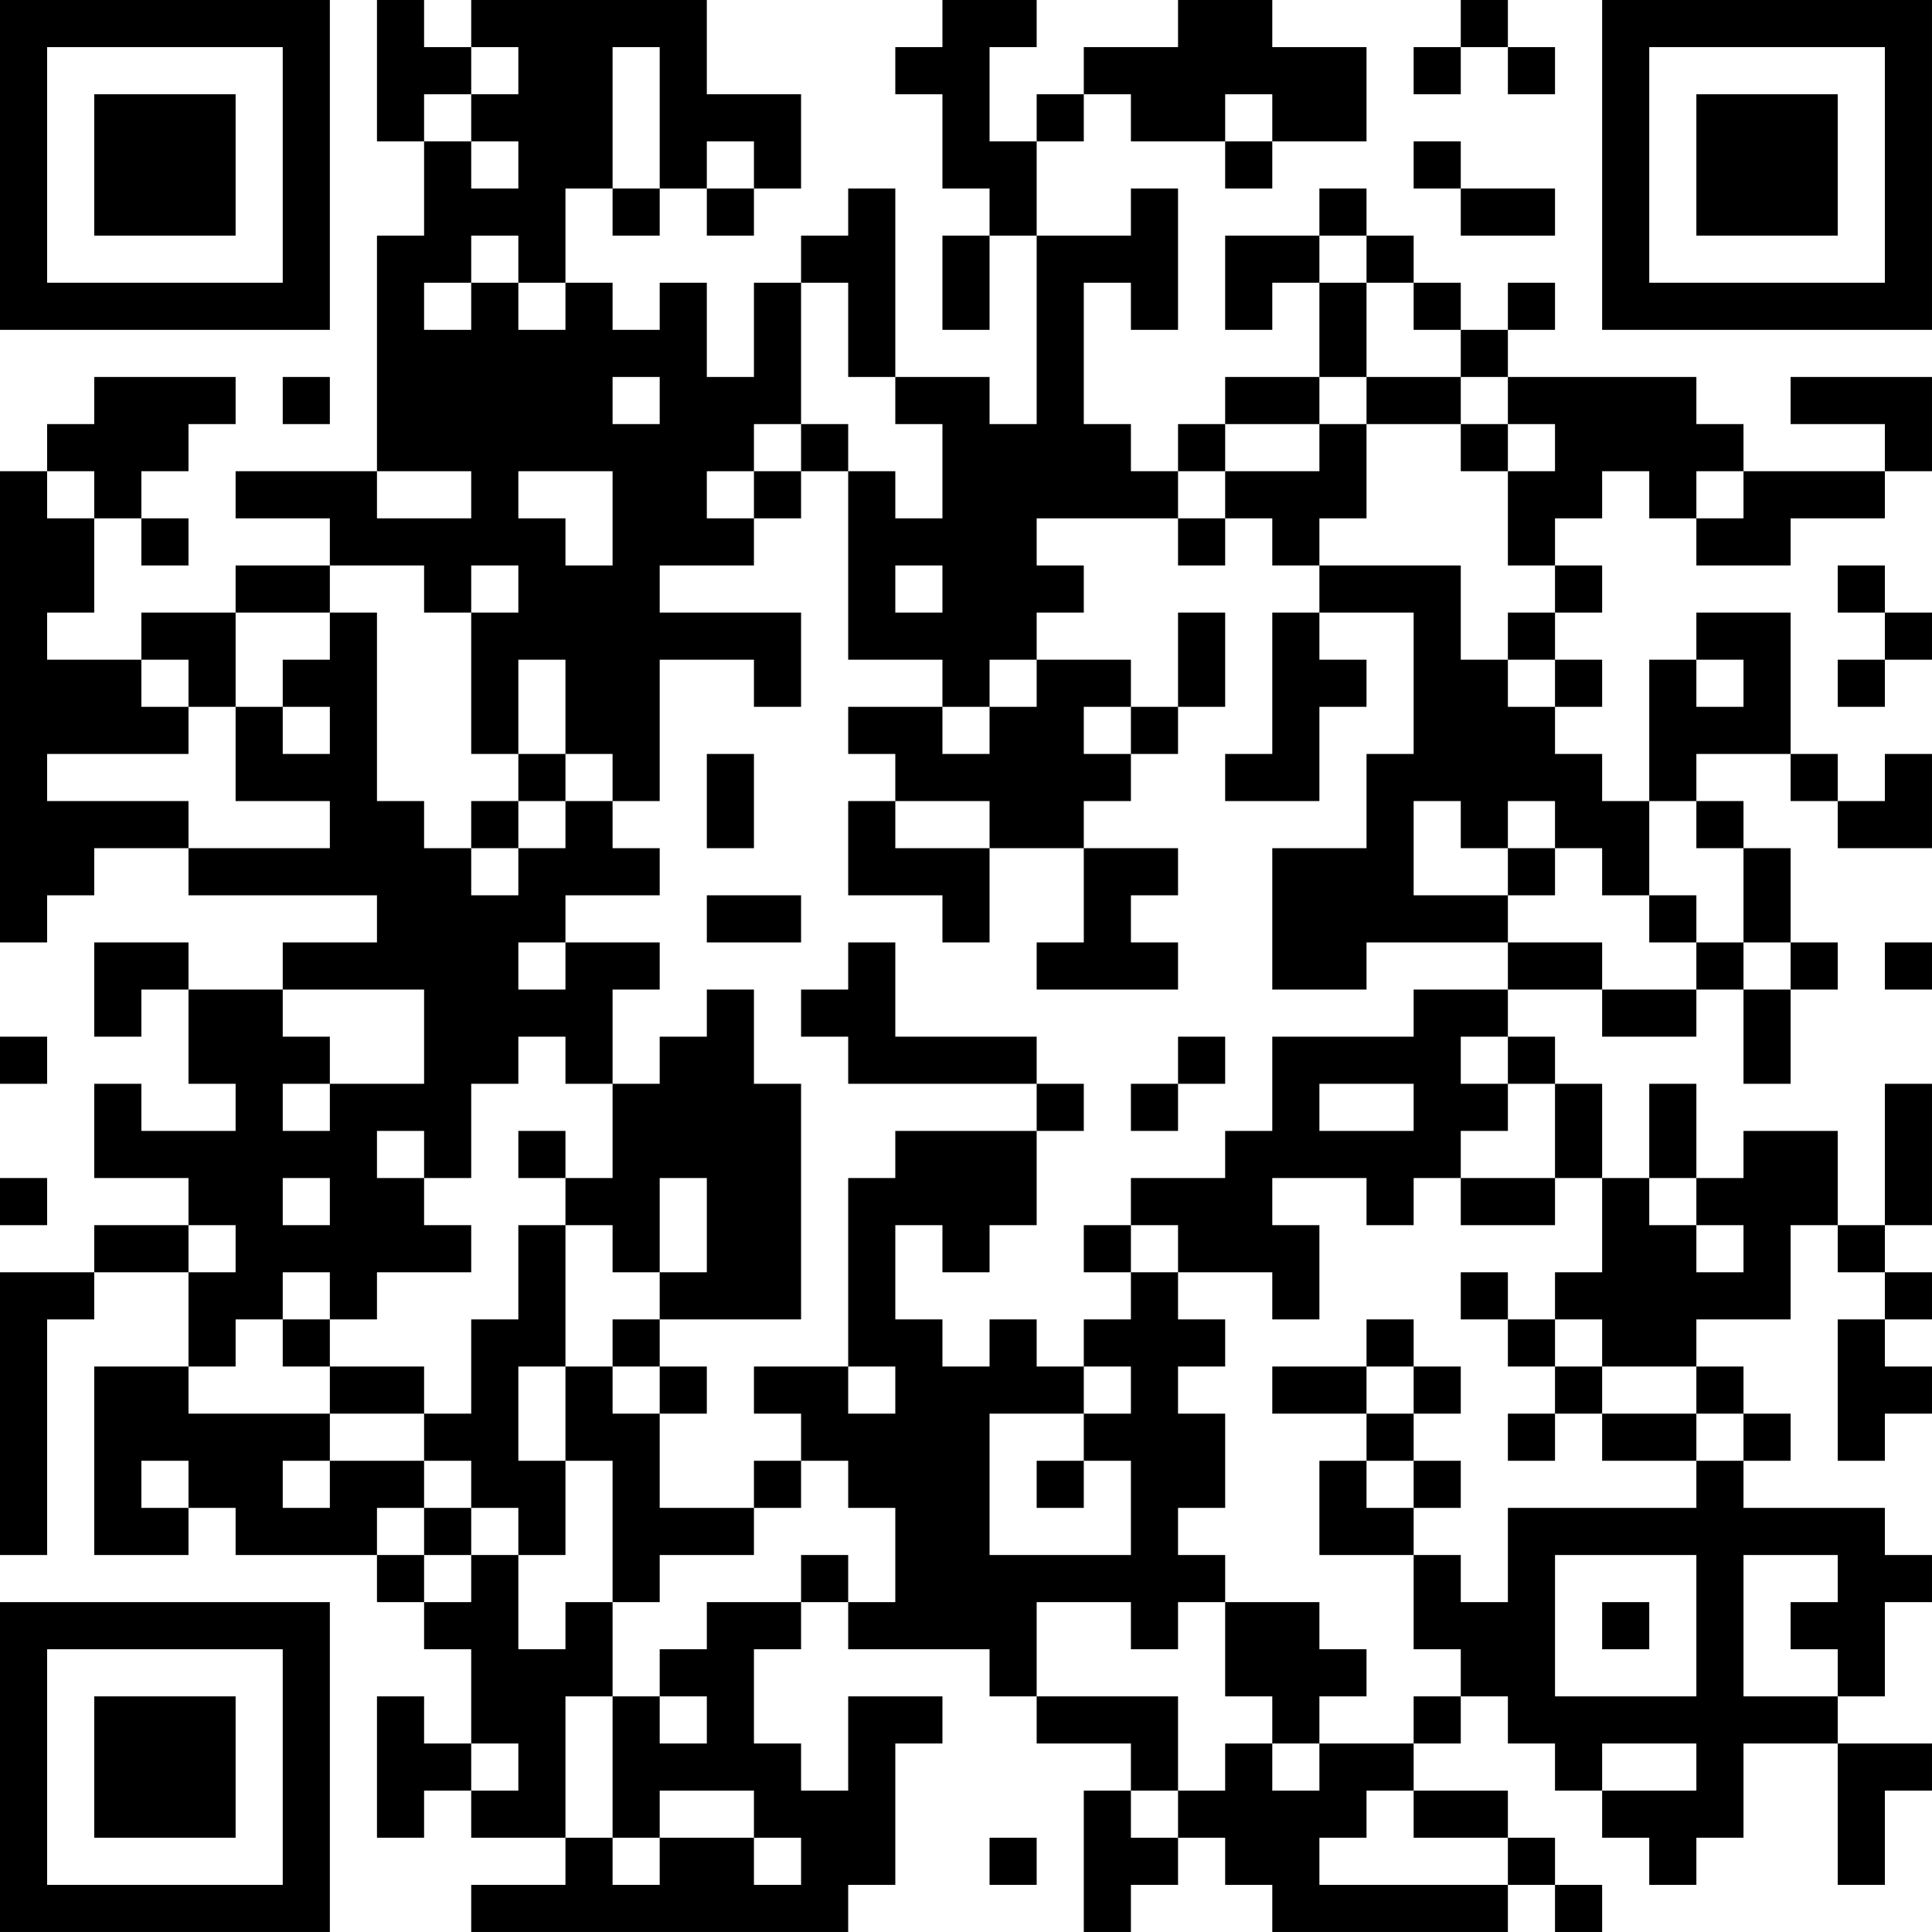 <?xml version="1.0" encoding="UTF-8"?>
<svg xmlns="http://www.w3.org/2000/svg" version="1.1" width="200" height="200" viewBox="0 0 200 200"><rect x="0" y="0" width="200" height="200" fill="#ffffff"/><g transform="scale(4.878)"><g transform="translate(0,0)"><path fill-rule="evenodd" d="M8 0L8 3L9 3L9 5L8 5L8 10L5 10L5 11L7 11L7 12L5 12L5 13L3 13L3 14L1 14L1 13L2 13L2 11L3 11L3 12L4 12L4 11L3 11L3 10L4 10L4 9L5 9L5 8L2 8L2 9L1 9L1 10L0 10L0 20L1 20L1 19L2 19L2 18L4 18L4 19L8 19L8 20L6 20L6 21L4 21L4 20L2 20L2 22L3 22L3 21L4 21L4 23L5 23L5 24L3 24L3 23L2 23L2 25L4 25L4 26L2 26L2 27L0 27L0 33L1 33L1 28L2 28L2 27L4 27L4 29L2 29L2 33L4 33L4 32L5 32L5 33L8 33L8 34L9 34L9 35L10 35L10 37L9 37L9 36L8 36L8 39L9 39L9 38L10 38L10 39L12 39L12 40L10 40L10 41L18 41L18 40L19 40L19 37L20 37L20 36L18 36L18 38L17 38L17 37L16 37L16 35L17 35L17 34L18 34L18 35L21 35L21 36L22 36L22 37L24 37L24 38L23 38L23 41L24 41L24 40L25 40L25 39L26 39L26 40L27 40L27 41L32 41L32 40L33 40L33 41L34 41L34 40L33 40L33 39L32 39L32 38L30 38L30 37L31 37L31 36L32 36L32 37L33 37L33 38L34 38L34 39L35 39L35 40L36 40L36 39L37 39L37 37L39 37L39 40L40 40L40 38L41 38L41 37L39 37L39 36L40 36L40 34L41 34L41 33L40 33L40 32L37 32L37 31L38 31L38 30L37 30L37 29L36 29L36 28L38 28L38 26L39 26L39 27L40 27L40 28L39 28L39 31L40 31L40 30L41 30L41 29L40 29L40 28L41 28L41 27L40 27L40 26L41 26L41 23L40 23L40 26L39 26L39 24L37 24L37 25L36 25L36 23L35 23L35 25L34 25L34 23L33 23L33 22L32 22L32 21L34 21L34 22L36 22L36 21L37 21L37 23L38 23L38 21L39 21L39 20L38 20L38 18L37 18L37 17L36 17L36 16L38 16L38 17L39 17L39 18L41 18L41 16L40 16L40 17L39 17L39 16L38 16L38 13L36 13L36 14L35 14L35 17L34 17L34 16L33 16L33 15L34 15L34 14L33 14L33 13L34 13L34 12L33 12L33 11L34 11L34 10L35 10L35 11L36 11L36 12L38 12L38 11L40 11L40 10L41 10L41 8L38 8L38 9L40 9L40 10L37 10L37 9L36 9L36 8L32 8L32 7L33 7L33 6L32 6L32 7L31 7L31 6L30 6L30 5L29 5L29 4L28 4L28 5L26 5L26 7L27 7L27 6L28 6L28 8L26 8L26 9L25 9L25 10L24 10L24 9L23 9L23 6L24 6L24 7L25 7L25 4L24 4L24 5L22 5L22 3L23 3L23 2L24 2L24 3L26 3L26 4L27 4L27 3L29 3L29 1L27 1L27 0L25 0L25 1L23 1L23 2L22 2L22 3L21 3L21 1L22 1L22 0L20 0L20 1L19 1L19 2L20 2L20 4L21 4L21 5L20 5L20 7L21 7L21 5L22 5L22 9L21 9L21 8L19 8L19 4L18 4L18 5L17 5L17 6L16 6L16 8L15 8L15 6L14 6L14 7L13 7L13 6L12 6L12 4L13 4L13 5L14 5L14 4L15 4L15 5L16 5L16 4L17 4L17 2L15 2L15 0L10 0L10 1L9 1L9 0ZM31 0L31 1L30 1L30 2L31 2L31 1L32 1L32 2L33 2L33 1L32 1L32 0ZM10 1L10 2L9 2L9 3L10 3L10 4L11 4L11 3L10 3L10 2L11 2L11 1ZM13 1L13 4L14 4L14 1ZM26 2L26 3L27 3L27 2ZM15 3L15 4L16 4L16 3ZM30 3L30 4L31 4L31 5L33 5L33 4L31 4L31 3ZM10 5L10 6L9 6L9 7L10 7L10 6L11 6L11 7L12 7L12 6L11 6L11 5ZM28 5L28 6L29 6L29 8L28 8L28 9L26 9L26 10L25 10L25 11L22 11L22 12L23 12L23 13L22 13L22 14L21 14L21 15L20 15L20 14L18 14L18 10L19 10L19 11L20 11L20 9L19 9L19 8L18 8L18 6L17 6L17 9L16 9L16 10L15 10L15 11L16 11L16 12L14 12L14 13L17 13L17 15L16 15L16 14L14 14L14 17L13 17L13 16L12 16L12 14L11 14L11 16L10 16L10 13L11 13L11 12L10 12L10 13L9 13L9 12L7 12L7 13L5 13L5 15L4 15L4 14L3 14L3 15L4 15L4 16L1 16L1 17L4 17L4 18L7 18L7 17L5 17L5 15L6 15L6 16L7 16L7 15L6 15L6 14L7 14L7 13L8 13L8 17L9 17L9 18L10 18L10 19L11 19L11 18L12 18L12 17L13 17L13 18L14 18L14 19L12 19L12 20L11 20L11 21L12 21L12 20L14 20L14 21L13 21L13 23L12 23L12 22L11 22L11 23L10 23L10 25L9 25L9 24L8 24L8 25L9 25L9 26L10 26L10 27L8 27L8 28L7 28L7 27L6 27L6 28L5 28L5 29L4 29L4 30L7 30L7 31L6 31L6 32L7 32L7 31L9 31L9 32L8 32L8 33L9 33L9 34L10 34L10 33L11 33L11 35L12 35L12 34L13 34L13 36L12 36L12 39L13 39L13 40L14 40L14 39L16 39L16 40L17 40L17 39L16 39L16 38L14 38L14 39L13 39L13 36L14 36L14 37L15 37L15 36L14 36L14 35L15 35L15 34L17 34L17 33L18 33L18 34L19 34L19 32L18 32L18 31L17 31L17 30L16 30L16 29L18 29L18 30L19 30L19 29L18 29L18 25L19 25L19 24L22 24L22 26L21 26L21 27L20 27L20 26L19 26L19 28L20 28L20 29L21 29L21 28L22 28L22 29L23 29L23 30L21 30L21 33L24 33L24 31L23 31L23 30L24 30L24 29L23 29L23 28L24 28L24 27L25 27L25 28L26 28L26 29L25 29L25 30L26 30L26 32L25 32L25 33L26 33L26 34L25 34L25 35L24 35L24 34L22 34L22 36L25 36L25 38L24 38L24 39L25 39L25 38L26 38L26 37L27 37L27 38L28 38L28 37L30 37L30 36L31 36L31 35L30 35L30 33L31 33L31 34L32 34L32 32L36 32L36 31L37 31L37 30L36 30L36 29L34 29L34 28L33 28L33 27L34 27L34 25L33 25L33 23L32 23L32 22L31 22L31 23L32 23L32 24L31 24L31 25L30 25L30 26L29 26L29 25L27 25L27 26L28 26L28 28L27 28L27 27L25 27L25 26L24 26L24 25L26 25L26 24L27 24L27 22L30 22L30 21L32 21L32 20L34 20L34 21L36 21L36 20L37 20L37 21L38 21L38 20L37 20L37 18L36 18L36 17L35 17L35 19L34 19L34 18L33 18L33 17L32 17L32 18L31 18L31 17L30 17L30 19L32 19L32 20L29 20L29 21L27 21L27 18L29 18L29 16L30 16L30 13L28 13L28 12L31 12L31 14L32 14L32 15L33 15L33 14L32 14L32 13L33 13L33 12L32 12L32 10L33 10L33 9L32 9L32 8L31 8L31 7L30 7L30 6L29 6L29 5ZM6 8L6 9L7 9L7 8ZM13 8L13 9L14 9L14 8ZM29 8L29 9L28 9L28 10L26 10L26 11L25 11L25 12L26 12L26 11L27 11L27 12L28 12L28 11L29 11L29 9L31 9L31 10L32 10L32 9L31 9L31 8ZM17 9L17 10L16 10L16 11L17 11L17 10L18 10L18 9ZM1 10L1 11L2 11L2 10ZM8 10L8 11L10 11L10 10ZM11 10L11 11L12 11L12 12L13 12L13 10ZM36 10L36 11L37 11L37 10ZM19 12L19 13L20 13L20 12ZM39 12L39 13L40 13L40 14L39 14L39 15L40 15L40 14L41 14L41 13L40 13L40 12ZM25 13L25 15L24 15L24 14L22 14L22 15L21 15L21 16L20 16L20 15L18 15L18 16L19 16L19 17L18 17L18 19L20 19L20 20L21 20L21 18L23 18L23 20L22 20L22 21L25 21L25 20L24 20L24 19L25 19L25 18L23 18L23 17L24 17L24 16L25 16L25 15L26 15L26 13ZM27 13L27 16L26 16L26 17L28 17L28 15L29 15L29 14L28 14L28 13ZM36 14L36 15L37 15L37 14ZM23 15L23 16L24 16L24 15ZM11 16L11 17L10 17L10 18L11 18L11 17L12 17L12 16ZM15 16L15 18L16 18L16 16ZM19 17L19 18L21 18L21 17ZM32 18L32 19L33 19L33 18ZM15 19L15 20L17 20L17 19ZM35 19L35 20L36 20L36 19ZM18 20L18 21L17 21L17 22L18 22L18 23L22 23L22 24L23 24L23 23L22 23L22 22L19 22L19 20ZM40 20L40 21L41 21L41 20ZM6 21L6 22L7 22L7 23L6 23L6 24L7 24L7 23L9 23L9 21ZM15 21L15 22L14 22L14 23L13 23L13 25L12 25L12 24L11 24L11 25L12 25L12 26L11 26L11 28L10 28L10 30L9 30L9 29L7 29L7 28L6 28L6 29L7 29L7 30L9 30L9 31L10 31L10 32L9 32L9 33L10 33L10 32L11 32L11 33L12 33L12 31L13 31L13 34L14 34L14 33L16 33L16 32L17 32L17 31L16 31L16 32L14 32L14 30L15 30L15 29L14 29L14 28L17 28L17 23L16 23L16 21ZM0 22L0 23L1 23L1 22ZM25 22L25 23L24 23L24 24L25 24L25 23L26 23L26 22ZM28 23L28 24L30 24L30 23ZM0 25L0 26L1 26L1 25ZM6 25L6 26L7 26L7 25ZM14 25L14 27L13 27L13 26L12 26L12 29L11 29L11 31L12 31L12 29L13 29L13 30L14 30L14 29L13 29L13 28L14 28L14 27L15 27L15 25ZM31 25L31 26L33 26L33 25ZM35 25L35 26L36 26L36 27L37 27L37 26L36 26L36 25ZM4 26L4 27L5 27L5 26ZM23 26L23 27L24 27L24 26ZM31 27L31 28L32 28L32 29L33 29L33 30L32 30L32 31L33 31L33 30L34 30L34 31L36 31L36 30L34 30L34 29L33 29L33 28L32 28L32 27ZM29 28L29 29L27 29L27 30L29 30L29 31L28 31L28 33L30 33L30 32L31 32L31 31L30 31L30 30L31 30L31 29L30 29L30 28ZM29 29L29 30L30 30L30 29ZM3 31L3 32L4 32L4 31ZM22 31L22 32L23 32L23 31ZM29 31L29 32L30 32L30 31ZM33 33L33 36L36 36L36 33ZM37 33L37 36L39 36L39 35L38 35L38 34L39 34L39 33ZM26 34L26 36L27 36L27 37L28 37L28 36L29 36L29 35L28 35L28 34ZM34 34L34 35L35 35L35 34ZM10 37L10 38L11 38L11 37ZM34 37L34 38L36 38L36 37ZM29 38L29 39L28 39L28 40L32 40L32 39L30 39L30 38ZM21 39L21 40L22 40L22 39ZM0 0L0 7L7 7L7 0ZM1 1L1 6L6 6L6 1ZM2 2L2 5L5 5L5 2ZM34 0L34 7L41 7L41 0ZM35 1L35 6L40 6L40 1ZM36 2L36 5L39 5L39 2ZM0 34L0 41L7 41L7 34ZM1 35L1 40L6 40L6 35ZM2 36L2 39L5 39L5 36Z" fill="#000000"/></g></g></svg>
